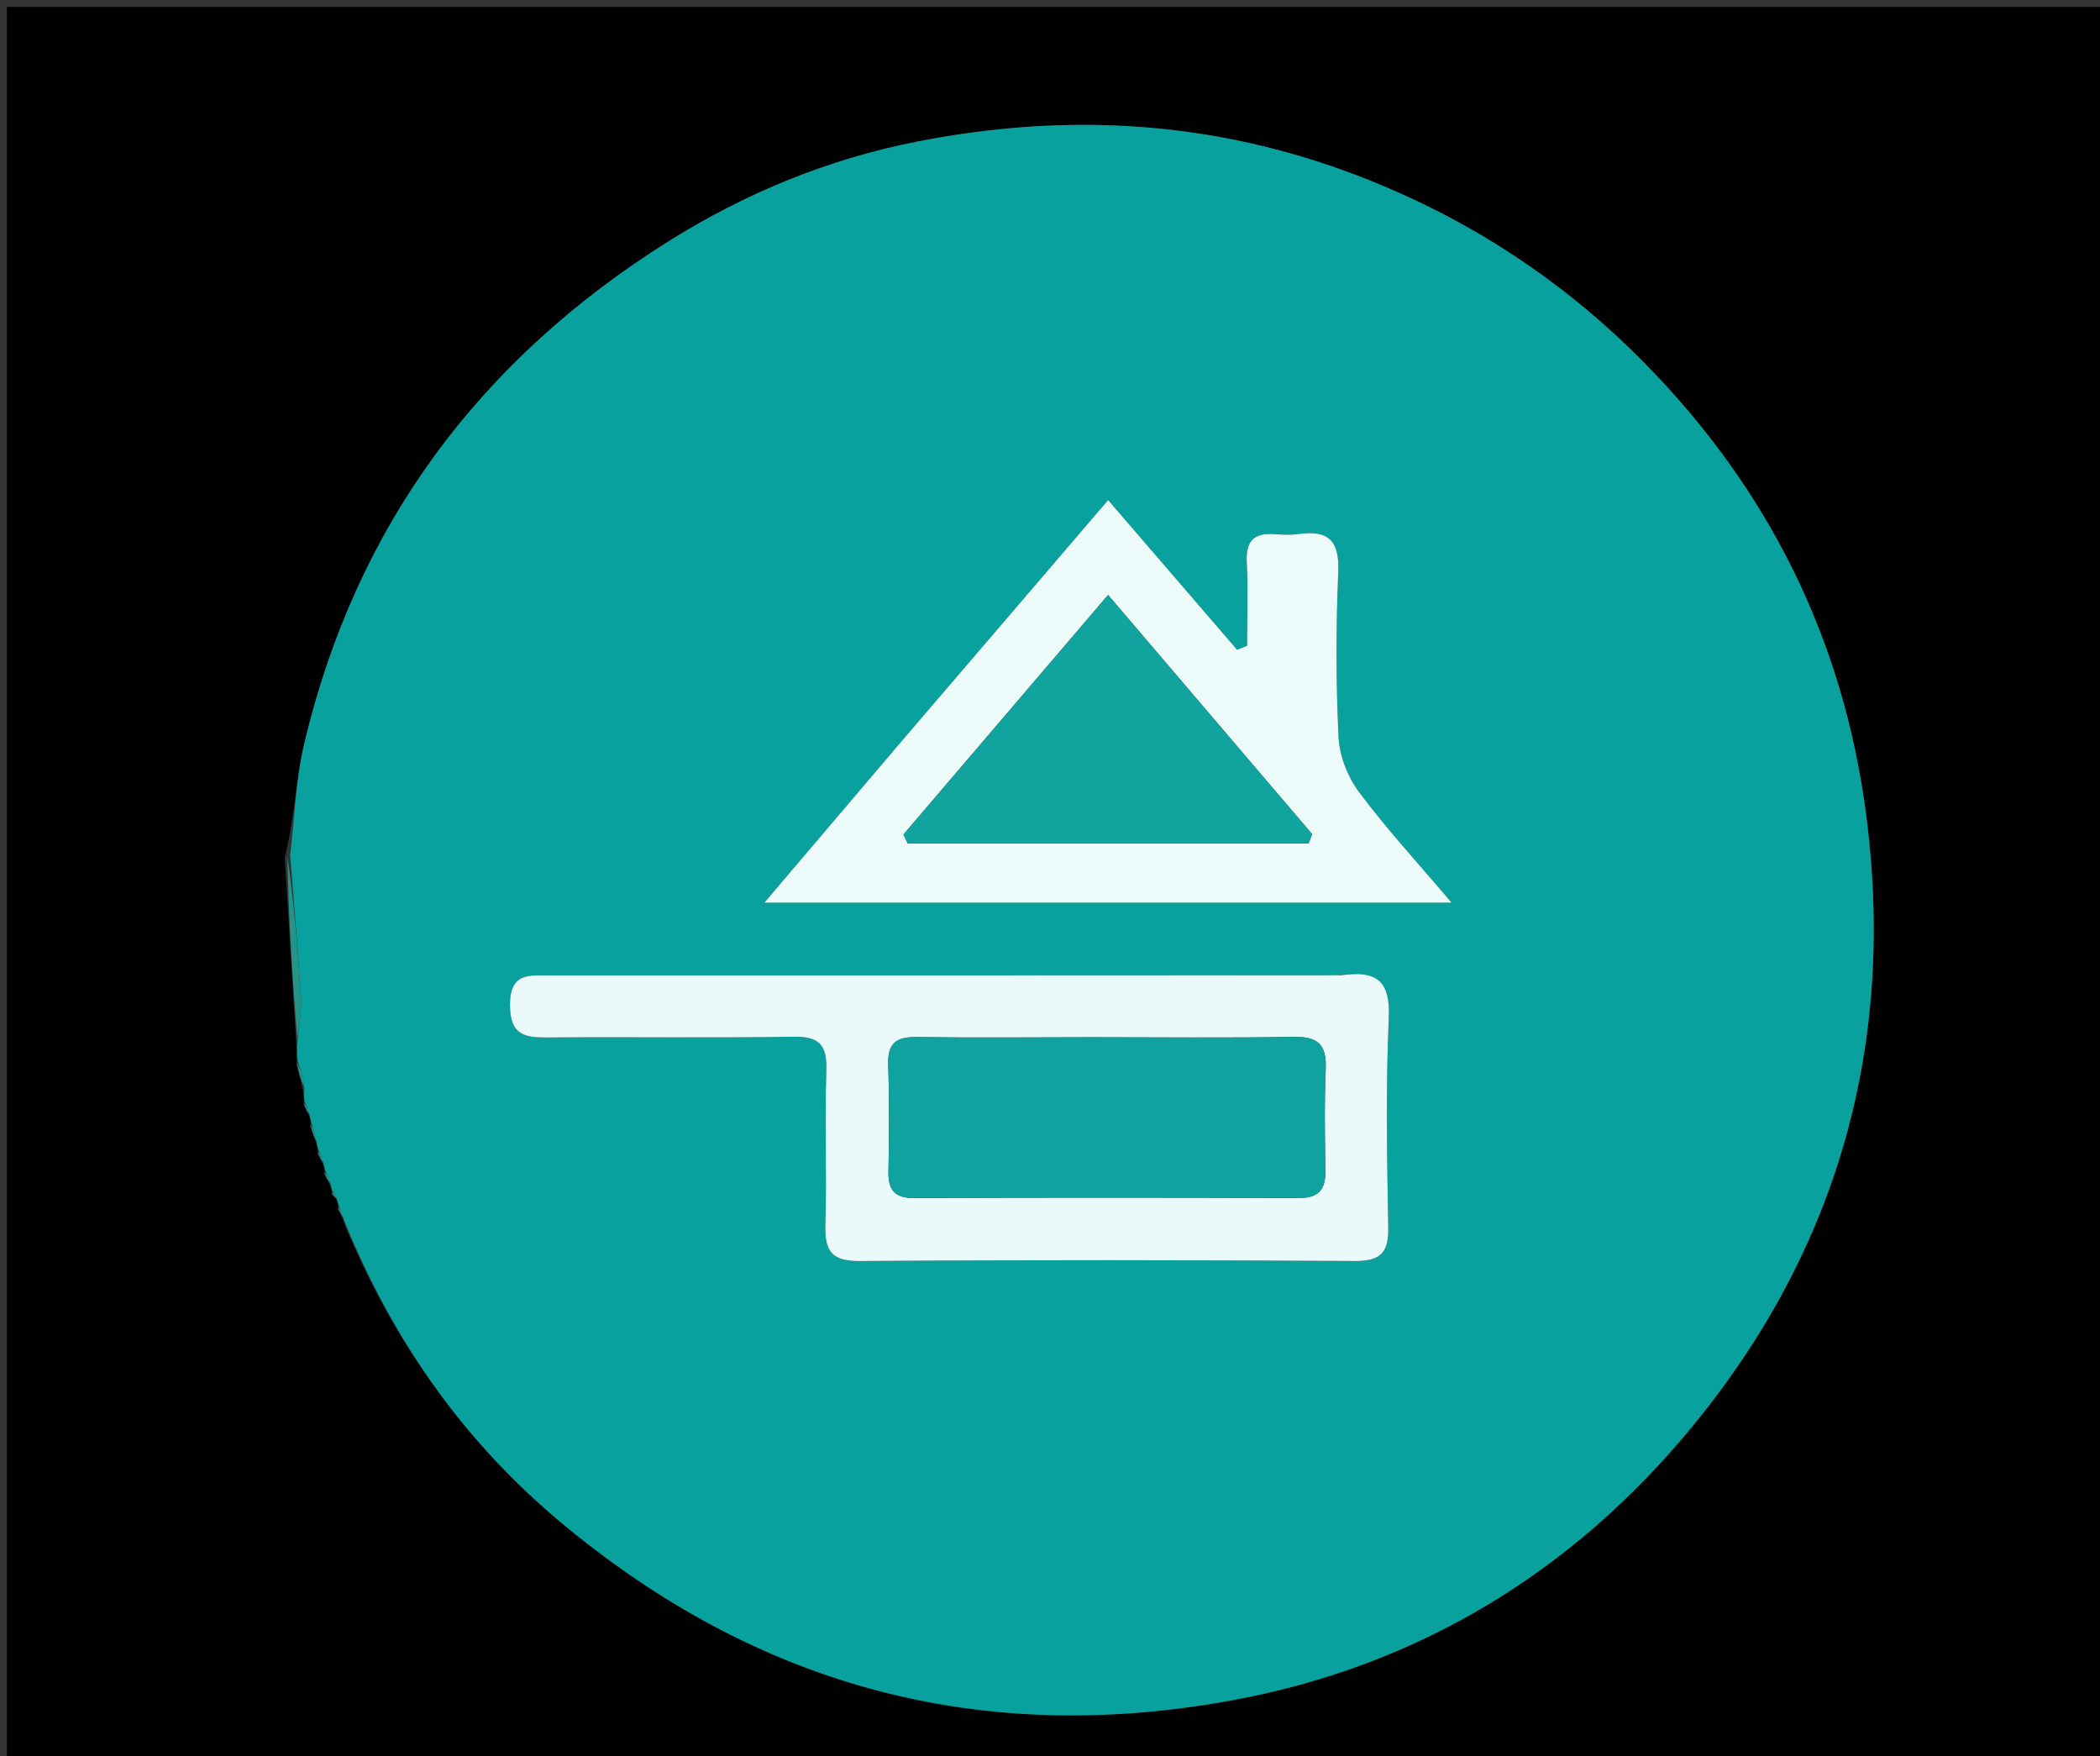 <svg version="1.1" id="Layer_1" xmlns="http://www.w3.org/2000/svg" xmlns:xlink="http://www.w3.org/1999/xlink" x="0px" y="0px"
	 width="100%" viewBox="0 0 305 255" enable-background="new 0 0 305 255" xml:space="preserve">
<rect x="0" y="0" width="305" height="255" fill="#333333" stroke="none"/>
<path fill="#000000" opacity="1" stroke="none" 
	d="
M215,256 
	C143.333,256 72.167,256 1,256 
	C1,171 1,86 1,1 
	C102.667,1 204.333,1 306,1 
	C306,86 306,171 306,256 
	C275.833,256 245.667,256 215,256 
M41.353,124.521 
	C41.908,133.392 42.462,142.263 43.042,151.833 
	C43.098,152.529 43.154,153.224 43.073,154.666 
	C43.396,155.801 43.719,156.936 44.069,158.681 
	C44.122,159.084 44.175,159.486 44.106,160.538 
	C44.414,161.061 44.723,161.585 45.078,162.521 
	C45.078,162.521 45.191,162.92 45.049,163.607 
	C45.358,164.414 45.666,165.22 46.066,166.466 
	C46.066,166.466 46.224,166.887 46.113,167.536 
	C46.419,168.061 46.725,168.586 47.082,169.51 
	C47.082,169.51 47.212,169.89 47.097,170.539 
	C47.411,171.057 47.725,171.574 48.109,172.496 
	C48.109,172.496 48.236,172.887 48.179,173.439 
	C48.45,173.676 48.721,173.914 49.043,174.572 
	C49.043,174.572 49.169,174.976 49.061,175.607 
	C49.375,176.109 49.689,176.61 50.065,177.855 
	C57.228,195.041 67.661,209.704 82.158,221.643 
	C110.538,245.015 142.626,253.499 178.737,246.929 
	C206.04,241.962 228.525,228.161 245.848,207.06 
	C266.933,181.377 275.395,151.52 271.016,118.157 
	C267.669,92.66 256.755,70.958 238.966,52.842 
	C227.106,40.763 213.148,31.594 197.056,25.459 
	C176.184,17.503 155.038,16.308 133.418,20.519 
	C120.415,23.051 108.311,27.997 97.033,35.081 
	C69.613,52.306 51.694,76.384 44.192,107.951 
	C42.939,113.225 42.799,118.763 41.353,124.521 
z"/>
<path fill="#09A19D" opacity="1" stroke="none" 
	d="
M47.212,169.89 
	C47.212,169.89 47.082,169.51 47.02,169.012 
	C46.713,167.972 46.468,167.429 46.224,166.887 
	C46.224,166.887 46.066,166.466 46.01,165.922 
	C45.7,164.559 45.445,163.739 45.191,162.92 
	C45.191,162.92 45.078,162.521 45.022,162.016 
	C44.721,160.971 44.475,160.43 44.229,159.889 
	C44.175,159.486 44.122,159.084 44.209,158.124 
	C43.969,156.351 43.59,155.136 43.211,153.92 
	C43.154,153.224 43.098,152.529 43.205,151.123 
	C43.49,148.473 43.818,146.519 43.695,144.594 
	C43.262,137.784 42.674,130.984 42.145,124.18 
	C42.799,118.763 42.939,113.225 44.192,107.951 
	C51.694,76.384 69.613,52.306 97.033,35.081 
	C108.311,27.997 120.415,23.051 133.418,20.519 
	C155.038,16.308 176.184,17.503 197.056,25.459 
	C213.148,31.594 227.106,40.763 238.966,52.842 
	C256.755,70.958 267.669,92.66 271.016,118.157 
	C275.395,151.52 266.933,181.377 245.848,207.06 
	C228.525,228.161 206.04,241.962 178.737,246.929 
	C142.626,253.499 110.538,245.015 82.158,221.643 
	C67.661,209.704 57.228,195.041 49.977,177.199 
	C49.649,176.021 49.409,175.498 49.169,174.976 
	C49.169,174.976 49.043,174.572 48.933,174.128 
	C48.673,173.384 48.478,173.119 48.236,172.887 
	C48.236,172.887 48.109,172.496 48.033,171.999 
	C47.708,170.964 47.46,170.427 47.212,169.89 
M194.264,141.617 
	C156.152,141.628 118.04,141.646 79.928,141.634 
	C76.841,141.633 74.042,141.185 74.071,145.98 
	C74.099,150.432 76.323,150.677 79.723,150.645 
	C91.538,150.535 103.357,150.74 115.17,150.536 
	C118.91,150.472 120.138,151.65 120.017,155.381 
	C119.774,162.862 120.098,170.361 119.878,177.844 
	C119.768,181.59 120.712,183.14 124.853,183.11 
	C148.818,182.934 172.784,182.957 196.749,183.105 
	C200.482,183.128 201.693,181.94 201.628,178.258 
	C201.447,168.109 201.252,157.941 201.703,147.809 
	C201.938,142.515 200.051,140.856 194.264,141.617 
M130.592,108.068 
	C124.292,115.471 117.991,122.875 111.021,131.065 
	C144.787,131.065 177.239,131.065 210.818,131.065 
	C205.842,125.196 201.339,120.318 197.392,115.026 
	C195.743,112.815 194.54,109.76 194.407,107.027 
	C194.018,99.053 194.03,91.037 194.367,83.058 
	C194.557,78.558 192.972,76.93 188.649,77.539 
	C187.506,77.7 186.315,77.653 185.157,77.564 
	C182.222,77.34 180.916,78.456 181.077,81.576 
	C181.287,85.634 181.128,89.711 181.128,93.78 
	C180.643,93.969 180.158,94.159 179.672,94.349 
	C173.589,87.289 167.506,80.23 160.945,72.616 
	C150.67,84.601 140.851,96.055 130.592,108.068 
z"/>
<path fill="#249489" opacity="1" stroke="none" 
	d="
M41.749,124.35 
	C42.674,130.984 43.262,137.784 43.695,144.594 
	C43.818,146.519 43.49,148.473 43.192,150.774 
	C42.462,142.263 41.908,133.392 41.749,124.35 
z"/>
<path fill="#249489" opacity="1" stroke="none" 
	d="
M43.142,154.293 
	C43.59,155.136 43.969,156.351 44.195,157.819 
	C43.719,156.936 43.396,155.801 43.142,154.293 
z"/>
<path fill="#249489" opacity="1" stroke="none" 
	d="
M45.12,163.264 
	C45.445,163.739 45.7,164.559 45.964,165.702 
	C45.666,165.22 45.358,164.414 45.12,163.264 
z"/>
<path fill="#249489" opacity="1" stroke="none" 
	d="
M44.167,160.213 
	C44.475,160.43 44.721,160.971 44.999,161.811 
	C44.723,161.585 44.414,161.061 44.167,160.213 
z"/>
<path fill="#249489" opacity="1" stroke="none" 
	d="
M46.169,167.212 
	C46.468,167.429 46.713,167.972 46.994,168.812 
	C46.725,168.586 46.419,168.061 46.169,167.212 
z"/>
<path fill="#249489" opacity="1" stroke="none" 
	d="
M47.154,170.215 
	C47.46,170.427 47.708,170.964 47.998,171.796 
	C47.725,171.574 47.411,171.057 47.154,170.215 
z"/>
<path fill="#249489" opacity="1" stroke="none" 
	d="
M49.115,175.292 
	C49.409,175.498 49.649,176.021 49.946,176.827 
	C49.689,176.61 49.375,176.109 49.115,175.292 
z"/>
<path fill="#249489" opacity="1" stroke="none" 
	d="
M48.208,173.163 
	C48.478,173.119 48.673,173.384 48.907,173.917 
	C48.721,173.914 48.45,173.676 48.208,173.163 
z"/>
<path fill="#EAFAFA" opacity="1" stroke="none" 
	d="
M194.727,141.613 
	C200.051,140.856 201.938,142.515 201.703,147.809 
	C201.252,157.941 201.447,168.109 201.628,178.258 
	C201.693,181.94 200.482,183.128 196.749,183.105 
	C172.784,182.957 148.818,182.934 124.853,183.11 
	C120.712,183.14 119.768,181.59 119.878,177.844 
	C120.098,170.361 119.774,162.862 120.017,155.381 
	C120.138,151.65 118.91,150.472 115.17,150.536 
	C103.357,150.74 91.538,150.535 79.723,150.645 
	C76.323,150.677 74.099,150.432 74.071,145.98 
	C74.042,141.185 76.841,141.633 79.928,141.634 
	C118.04,141.646 156.152,141.628 194.727,141.613 
M158.5,150.614 
	C150.024,150.62 141.546,150.707 133.072,150.589 
	C130.092,150.547 128.896,151.577 129.001,154.629 
	C129.178,159.775 129.14,164.933 129.038,170.083 
	C128.985,172.776 129.897,173.971 132.764,173.959 
	C151.379,173.882 169.994,173.886 188.609,173.958 
	C191.41,173.968 192.519,172.836 192.488,170.125 
	C192.431,165.14 192.329,160.147 192.544,155.169 
	C192.694,151.686 191.376,150.5 187.92,150.561 
	C178.449,150.727 168.974,150.616 158.5,150.614 
z"/>
<path fill="#ECFBFA" opacity="1" stroke="none" 
	d="
M130.812,107.789 
	C140.851,96.055 150.67,84.601 160.945,72.616 
	C167.506,80.23 173.589,87.289 179.672,94.349 
	C180.158,94.159 180.643,93.969 181.128,93.78 
	C181.128,89.711 181.287,85.634 181.077,81.576 
	C180.916,78.456 182.222,77.34 185.157,77.564 
	C186.315,77.653 187.506,77.7 188.649,77.539 
	C192.972,76.93 194.557,78.558 194.367,83.058 
	C194.03,91.037 194.018,99.053 194.407,107.027 
	C194.54,109.76 195.743,112.815 197.392,115.026 
	C201.339,120.318 205.842,125.196 210.818,131.065 
	C177.239,131.065 144.787,131.065 111.021,131.065 
	C117.991,122.875 124.292,115.471 130.812,107.789 
M154.5,122.456 
	C166.355,122.456 178.21,122.456 190.065,122.456 
	C190.234,122.011 190.403,121.566 190.572,121.121 
	C180.843,109.72 171.114,98.319 160.937,86.392 
	C150.684,98.391 140.953,109.779 131.222,121.167 
	C131.419,121.597 131.617,122.026 131.814,122.456 
	C139.043,122.456 146.271,122.456 154.5,122.456 
z"/>
<path fill="#0FA29E" opacity="1" stroke="none" 
	d="
M159,150.614 
	C168.974,150.616 178.449,150.727 187.92,150.561 
	C191.376,150.5 192.694,151.686 192.544,155.169 
	C192.329,160.147 192.431,165.14 192.488,170.125 
	C192.519,172.836 191.41,173.968 188.609,173.958 
	C169.994,173.886 151.379,173.882 132.764,173.959 
	C129.897,173.971 128.985,172.776 129.038,170.083 
	C129.14,164.933 129.178,159.775 129.001,154.629 
	C128.896,151.577 130.092,150.547 133.072,150.589 
	C141.546,150.707 150.024,150.62 159,150.614 
z"/>
<path fill="#11A39E" opacity="1" stroke="none" 
	d="
M154,122.456 
	C146.271,122.456 139.043,122.456 131.814,122.456 
	C131.617,122.026 131.419,121.597 131.222,121.167 
	C140.953,109.779 150.684,98.391 160.937,86.392 
	C171.114,98.319 180.843,109.72 190.572,121.121 
	C190.403,121.566 190.234,122.011 190.065,122.456 
	C178.21,122.456 166.355,122.456 154,122.456 
z"/>
</svg>